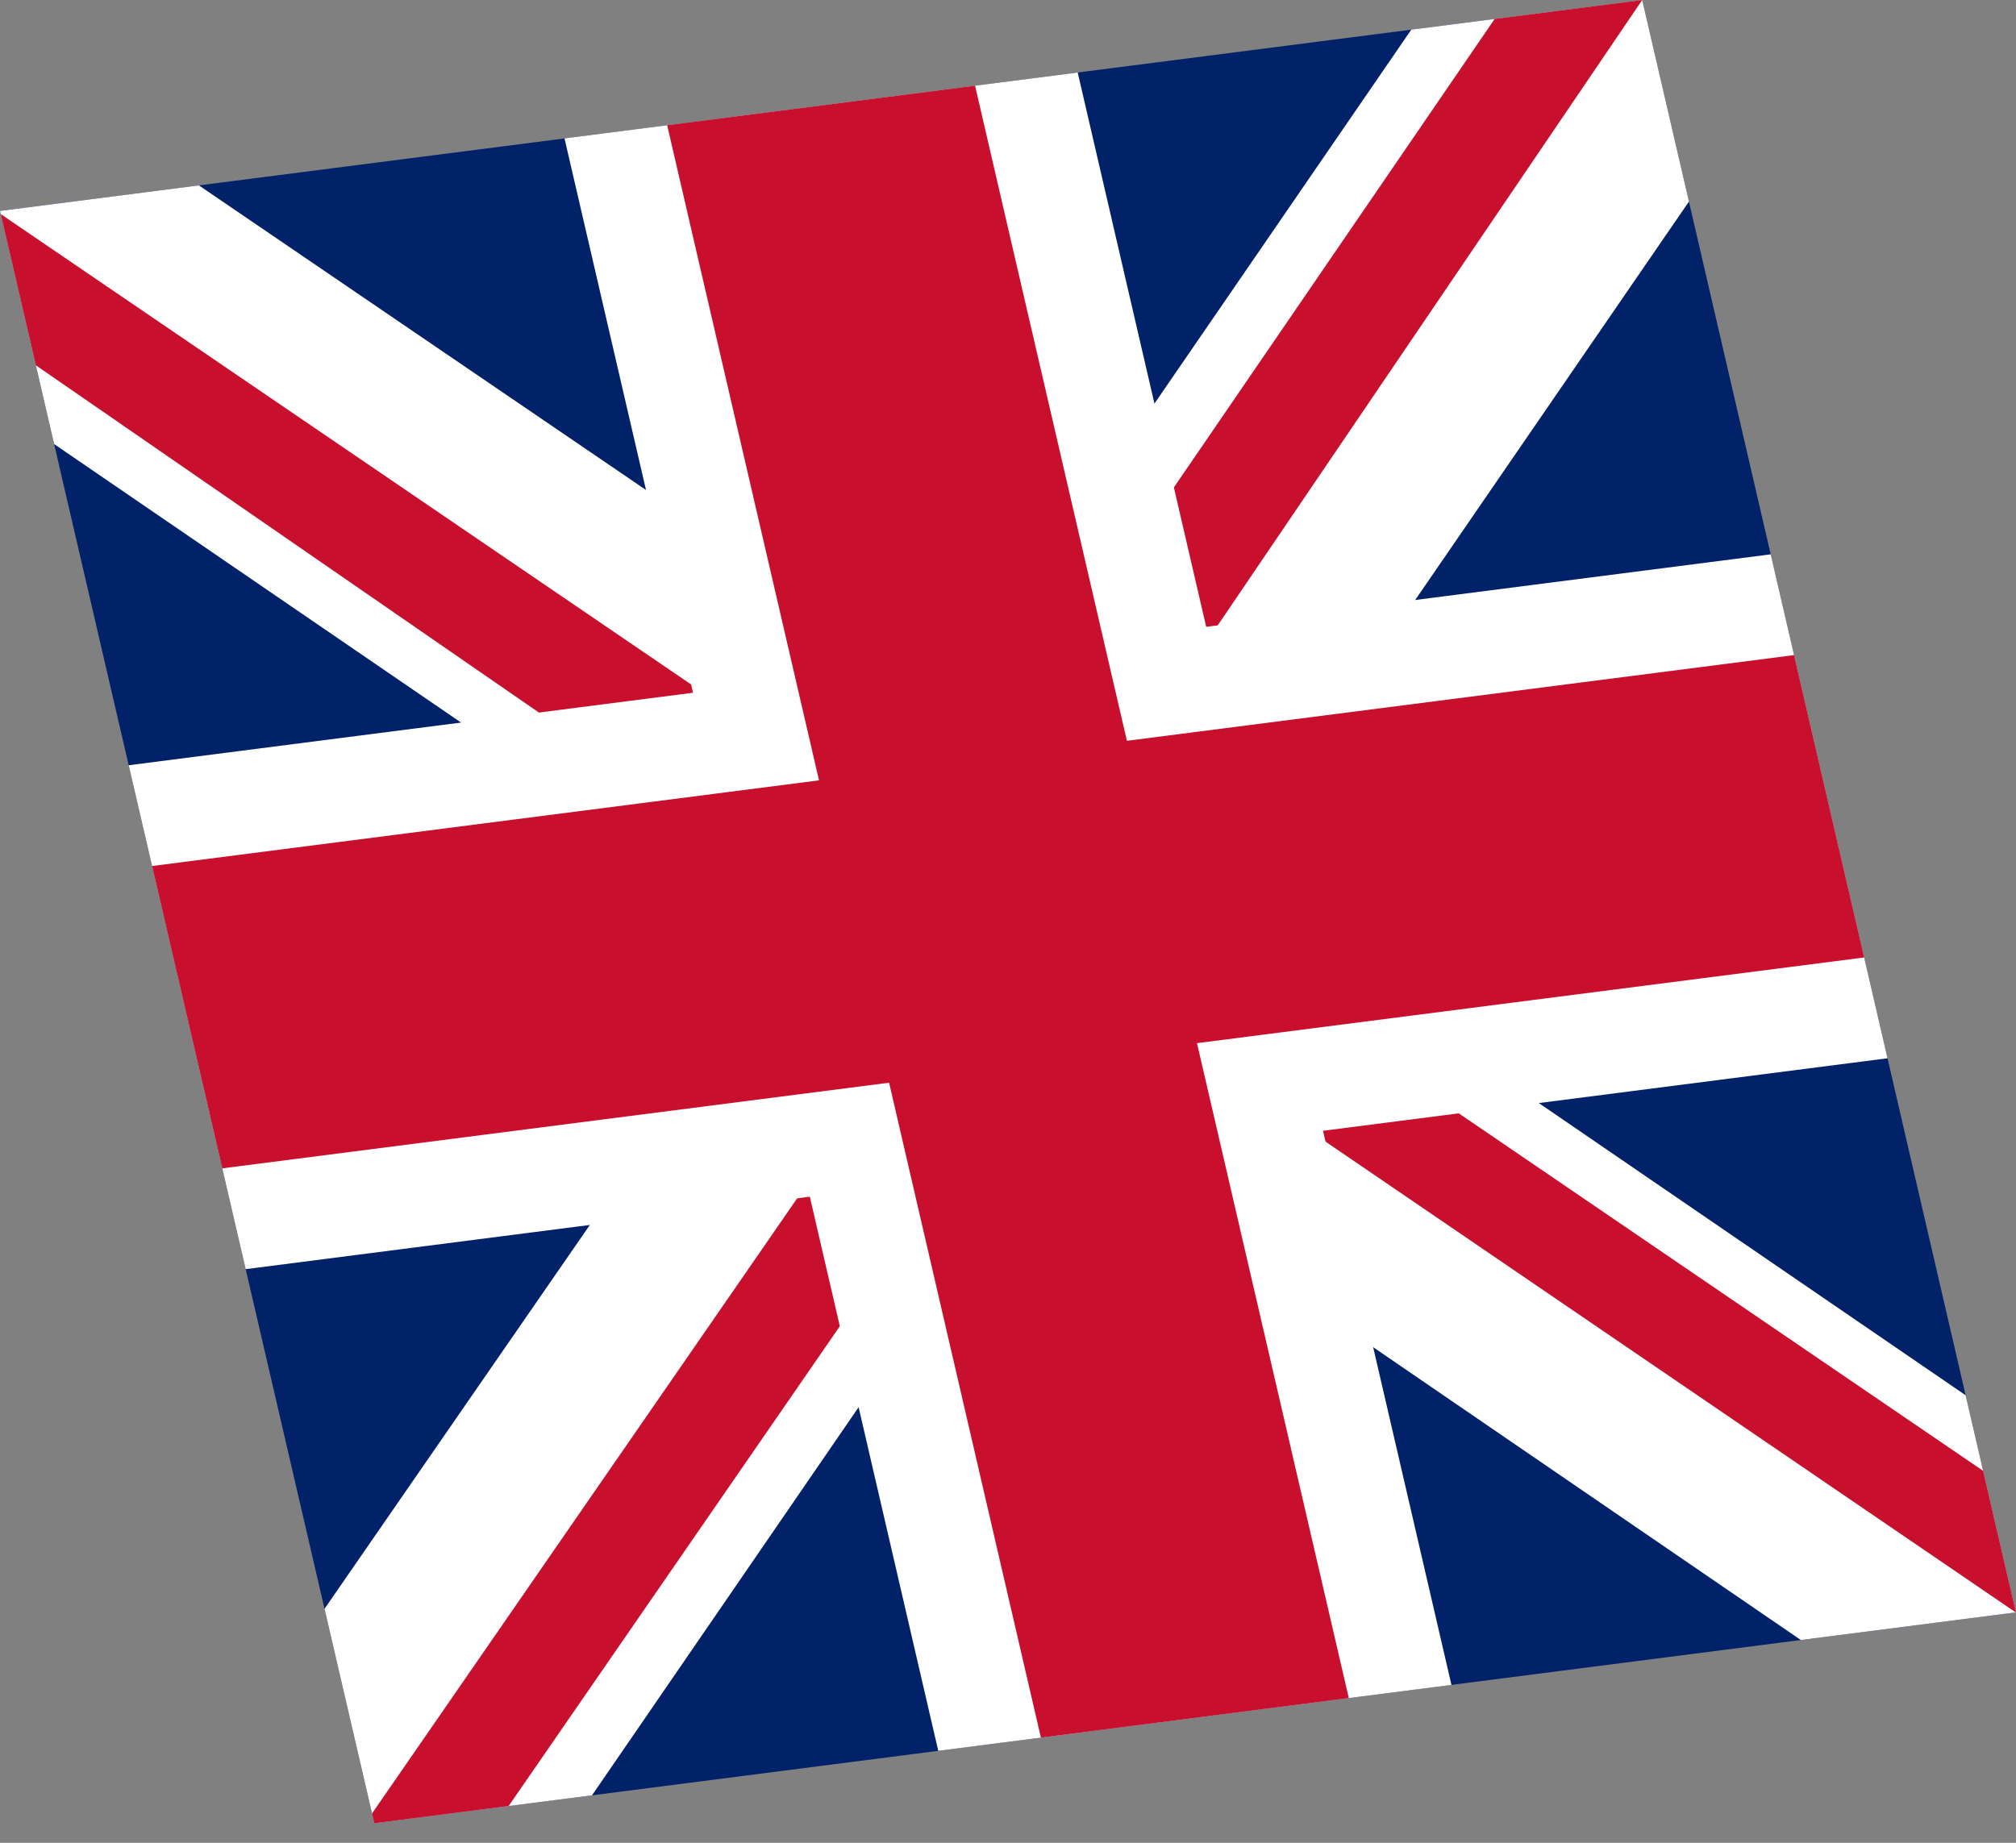 <svg width="70" height="64" viewBox="0 0 70 64" fill="none" xmlns="http://www.w3.org/2000/svg">
<rect x="0" y="0" width="70" height="64" fill="#808080" stroke="none"/>
<g clip-path="url(#clip0_1_7908)">
<path d="M0 7.326L57.021 -0L70 56.005L12.979 63.331L0 7.326Z" fill="#012169"/>
<path d="M57.021 -0L58.644 7L42.35 30.721L68.251 48.458L70 56.005L62.538 56.964L36.501 39.133L20.552 62.358L12.979 63.331L11.255 55.893L27.23 32.776L1.876 15.42L0 7.326L6.905 6.438L33.054 24.256L49.003 1.03L57.021 -0Z" fill="white"/>
<path d="M28.705 40.134L30.792 43.696L17.656 62.731L12.979 63.331L12.903 63.003L28.705 40.134ZM42.211 37.047L48.428 37.15L68.859 51.083L70 56.005L42.211 37.047ZM57.021 -0L40.607 24.187L39.046 19.431L51.898 0.658L57.021 -0ZM0.025 7.435L26.311 25.348L19.537 25.317L1.242 12.685L0.025 7.435Z" fill="#C8102E"/>
<path d="M19.601 4.807L32.58 60.813L50.399 58.524L37.42 2.518L19.601 4.807ZM4.461 26.578L8.517 44.08L65.539 36.754L61.483 19.252L4.461 26.578Z" fill="white"/>
<path d="M5.273 30.078L7.706 40.579L64.728 33.253L62.294 22.752L5.273 30.078ZM23.165 4.349L36.144 60.355L46.835 58.982L33.856 2.976L23.165 4.349Z" fill="#C8102E"/>
</g>
<defs>
<clipPath id="clip0_1_7908">
<rect width="57.257" height="57.257" fill="white" transform="matrix(0.996 -0.128 0.227 0.978 0 7.326)"/>
</clipPath>
</defs>
</svg>
